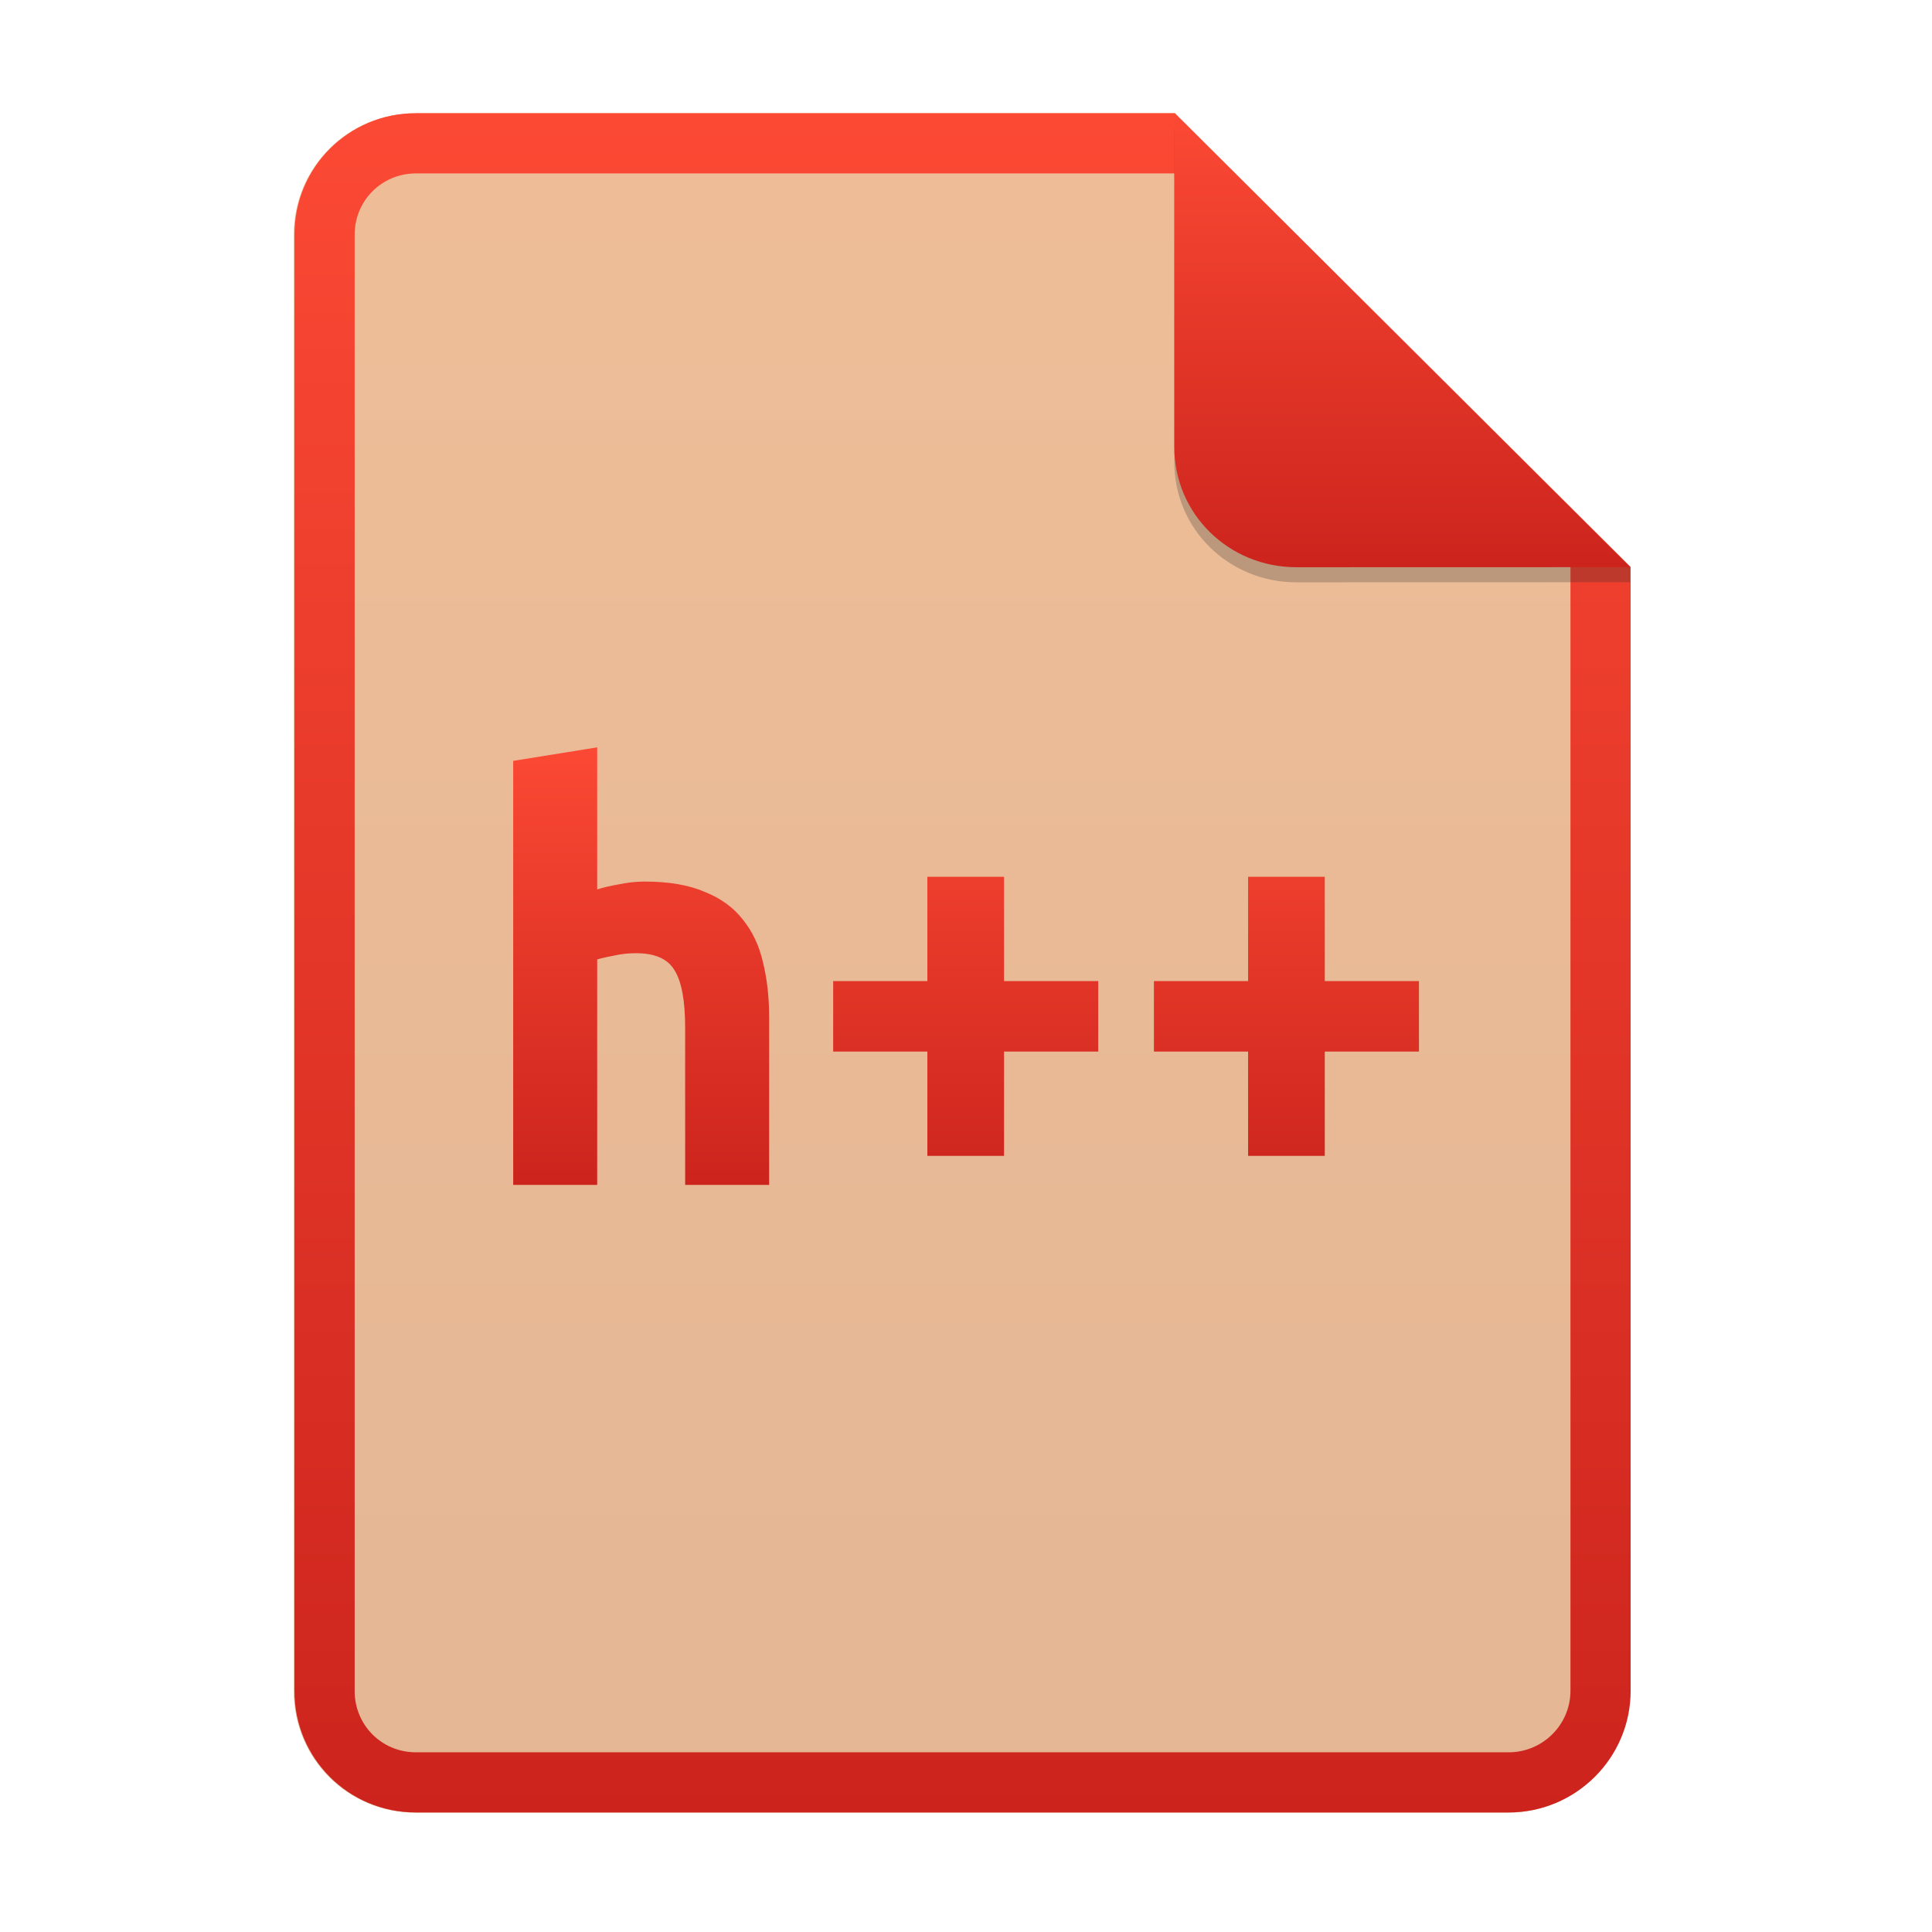 <svg width="256" height="256" fill="none" version="1.1" viewBox="0 0 256 256" xmlns="http://www.w3.org/2000/svg">
  <path d="m55.08 15h100.5l60.4 60.15 2e-3 148.9c0 8.911-7.262 16.13-16.17 16.13h-144.8c-8.91 0-16.08-7.174-16.08-16.08v-193c0-8.91 7.173-16.08 16.08-16.08h1e-4z" fill="#ebdbb2"/>
  <path d="m55.08 15h100.5l60.4 60.15 2e-3 148.9c0 8.911-7.262 16.13-16.17 16.13h-144.8c-8.91 0-16.08-7.174-16.08-16.08v-193c0-8.91 7.173-16.08 16.08-16.08h1e-4z" fill="url(#paint0_linear)" opacity=".2"/>
  <path d="m155.6 22.98h-100.5c-4.504 0-8.105 3.601-8.105 8.105v193c0 4.504 3.601 8.105 8.105 8.105h144.8c4.533 0 8.194-3.674 8.194-8.149v-148.9l-52.42-52.17zm-1e-3 -7.979h-100.5c-8.91 0-16.08 7.173-16.08 16.08v193c0 8.91 7.173 16.08 16.08 16.08h144.8c8.911 0 16.17-7.218 16.17-16.13l-2e-3 -148.9-60.4-60.15z" clip-rule="evenodd" fill="url(#paint0_linear)" fill-rule="evenodd"/>
  <path d="m68 157v-56.18l11.13-1.793v18.83c0.747-0.249 1.693-0.473 2.839-0.673 1.195-0.249 2.341-0.373 3.437-0.373 3.188 0 5.827 0.448 7.919 1.345 2.142 0.846 3.835 2.067 5.08 3.66 1.295 1.594 2.191 3.487 2.689 5.678 0.548 2.192 0.822 4.632 0.822 7.322v22.19h-11.13v-20.84c0-3.587-0.473-6.127-1.42-7.621-0.896-1.494-2.59-2.241-5.08-2.241-0.996 0-1.942 0.099-2.839 0.299-0.847 0.149-1.619 0.323-2.316 0.523v29.88h-11.13z" fill="url(#paint2_linear)"/>
  <path d="m110.4 130h12.48v-13.82h10.16v13.82h12.48v9.339h-12.48v13.82h-10.16v-13.82h-12.48v-9.339z" fill="url(#paint2_linear)"/>
  <path d="m152.9 130h12.48v-13.82h10.16v13.82h12.48v9.339h-12.48v13.82h-10.16v-13.82h-12.48v-9.339z" fill="url(#paint2_linear)"/>
  <path d="m155.6 17v44.23c0 8.91 7.259 15.93 16.17 15.93l44.23-0.011v-2l-60.4-58.15z" fill="#282828" opacity=".25"/>
  <path d="m155.6 15v44.23c0 8.91 7.259 15.93 16.17 15.93l44.23-0.011-60.4-60.15z" fill="url(#paint5_linear)"/>
  <defs>
    <linearGradient id="paint0_linear" x1="39" x2="39" y1="15" y2="240.2" gradientUnits="userSpaceOnUse">
      <stop stop-color="#fb4934" offset="1e-7"/>
      <stop stop-color="#cc241d" offset="1"/>
    </linearGradient>
    <linearGradient id="paint2_linear" x1="68" x2="68" y1="99" y2="157" gradientUnits="userSpaceOnUse">
      <stop stop-color="#fb4934" offset="1e-7"/>
      <stop stop-color="#cc241d" offset="1"/>
    </linearGradient>
    <linearGradient id="paint5_linear" x1="155.6" x2="155.6" y1="15" y2="75.16" gradientUnits="userSpaceOnUse">
      <stop stop-color="#fb4934" offset="1e-7"/>
      <stop stop-color="#cc241d" offset="1"/>
    </linearGradient>
  </defs>
</svg>
